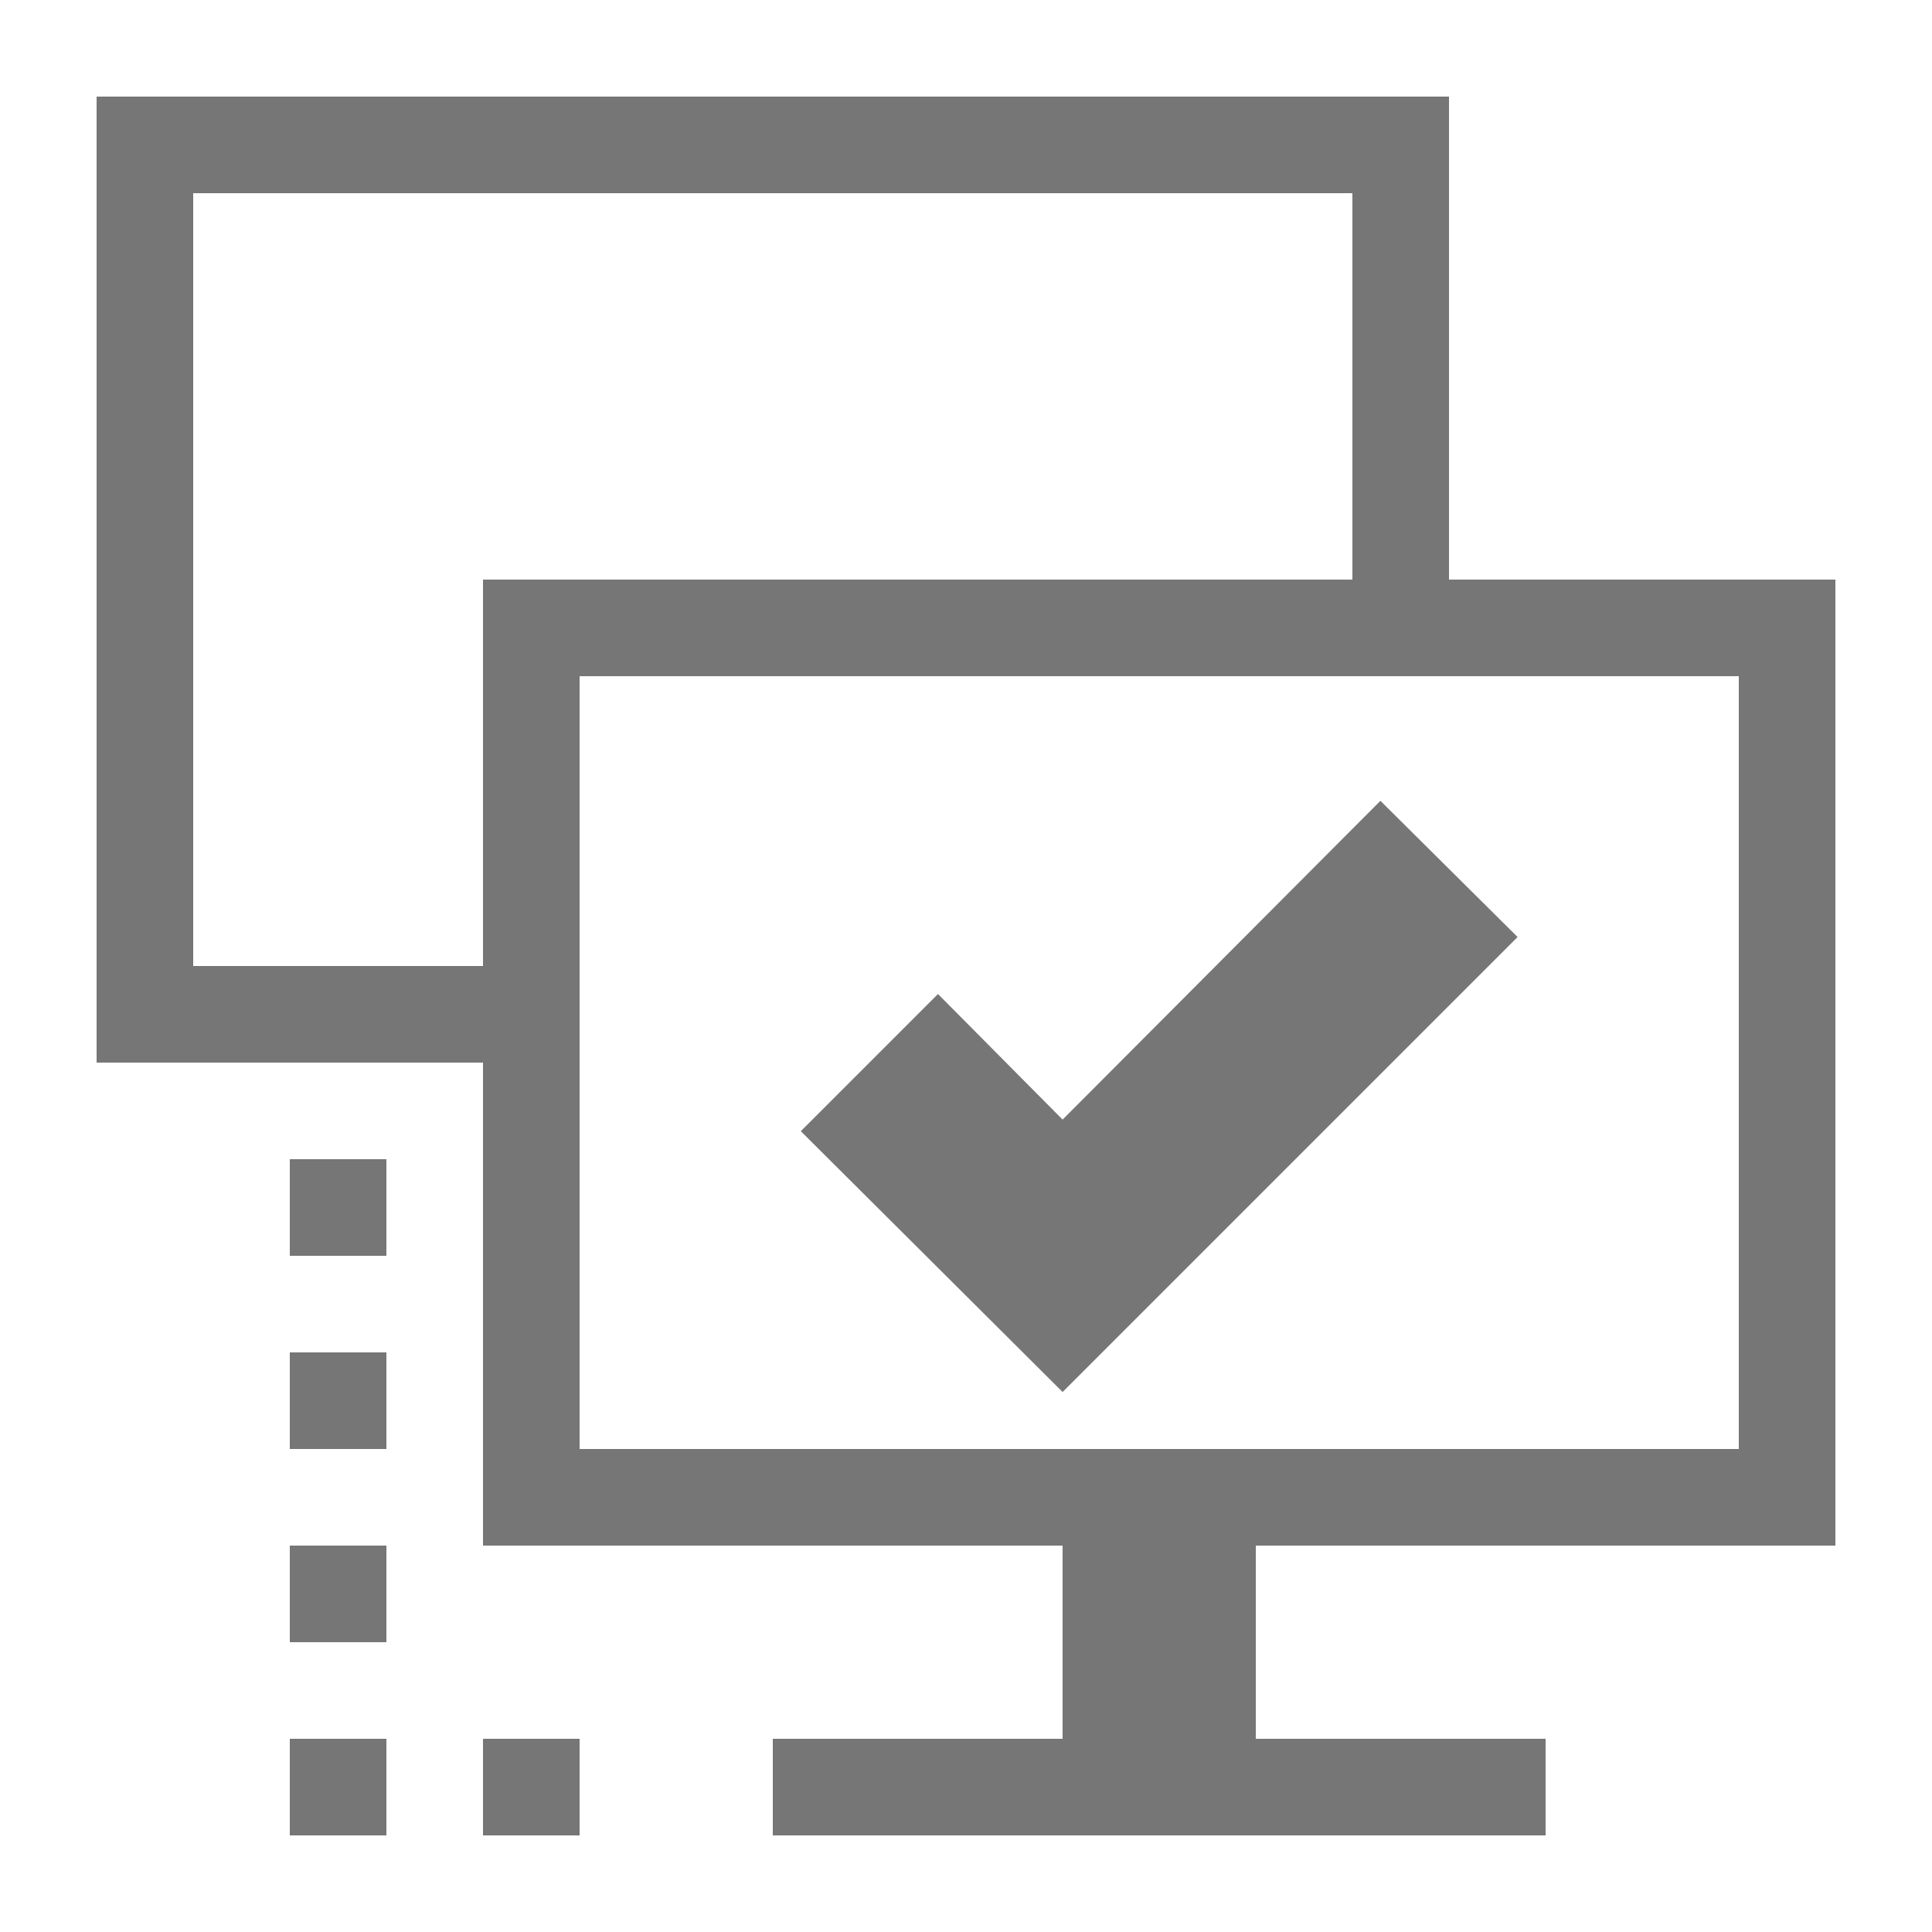 <svg xmlns="http://www.w3.org/2000/svg" width="20" height="20" viewBox="0 0 20 20"><defs><style>.xui-icon-fill-color-text-gray{fill:#767676;}</style></defs><path class="xui-icon-fill-color-text-gray" d="M3,16H4v1H3Zm0,3H4V18H3Zm0-4H4V14H3Zm2,4H6V18H5Zm6-7.41L9.71,10.29,8.29,11.71,11,14.41l4.71-4.71L14.29,8.29ZM13,16v2h3v1H8V18h3V16H5V11H1V1H15V6h4V16ZM5,10V6h9V2H2v8Zm1,5H18V7H6ZM3,13H4V12H3Z"/></svg>
